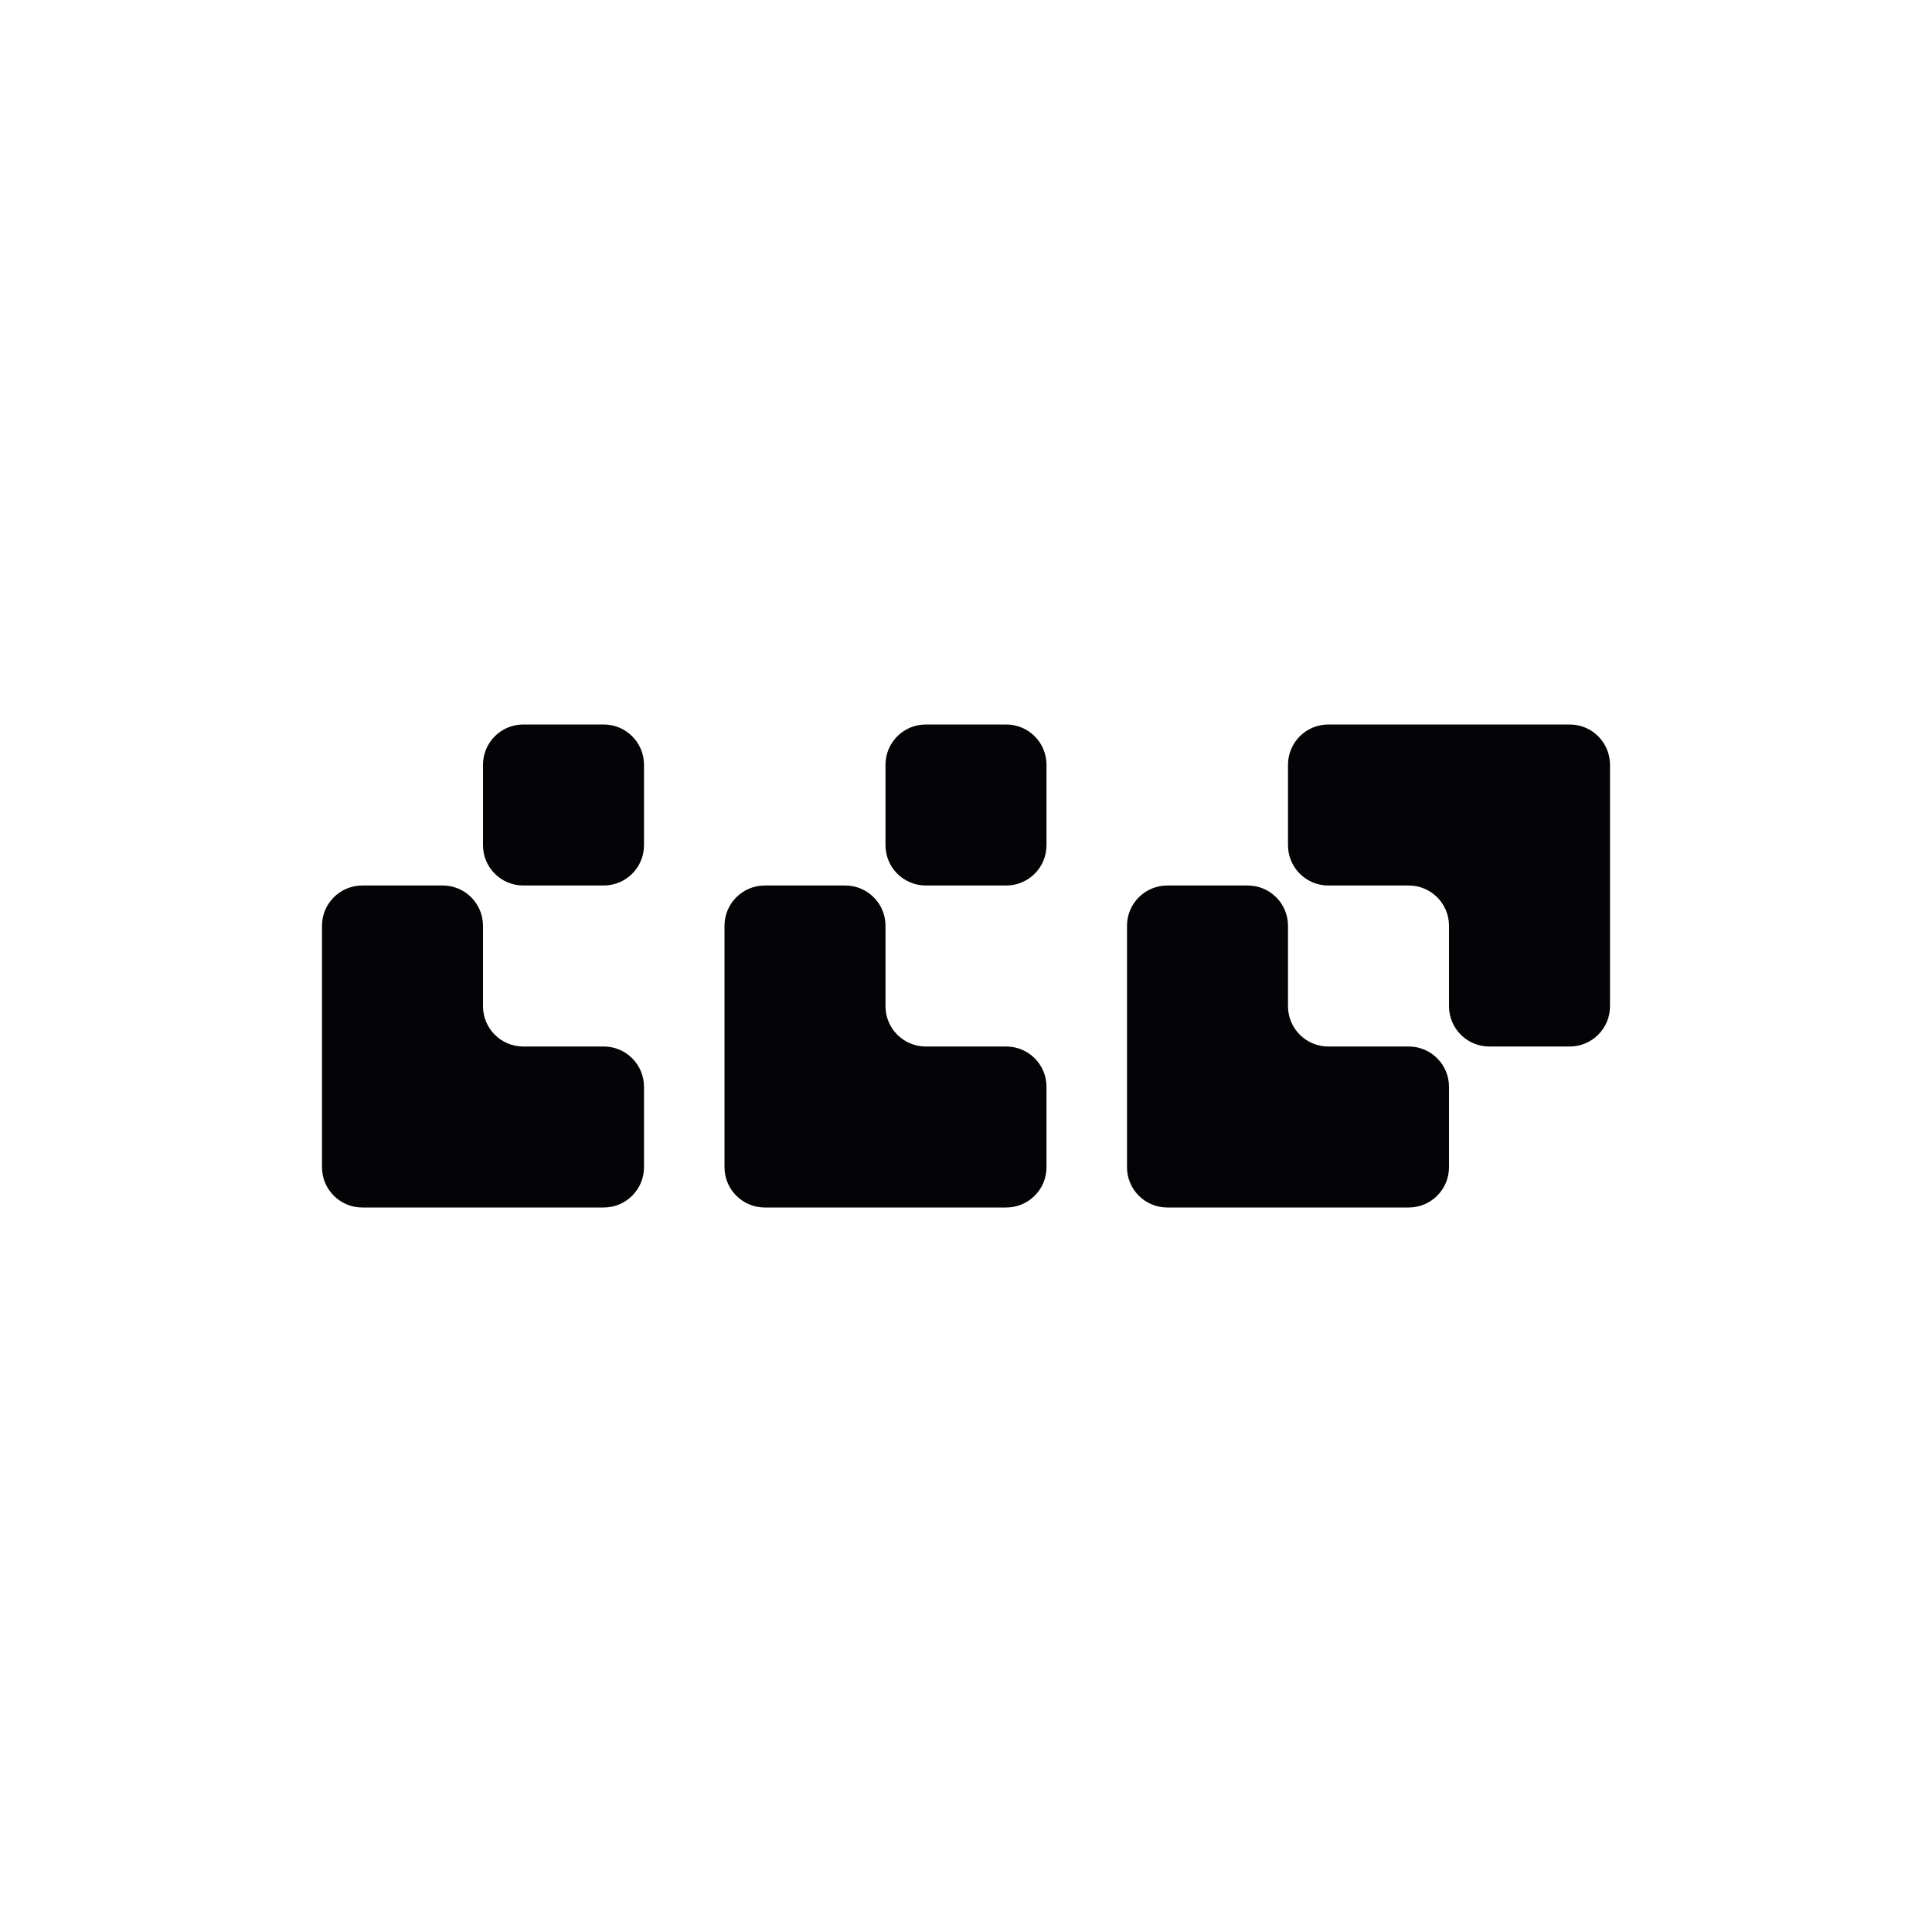 <svg width="24" height="24" viewBox="0 0 24 24" xmlns="http://www.w3.org/2000/svg">
<path fill-rule="evenodd" clip-rule="evenodd" d="M6 10V9.5C6 9.224 6.224 9 6.5 9H7H7.5C7.776 9 8 9.224 8 9.5V10V10.5C8 10.776 7.776 11 7.5 11H7H6.5C6.224 11 6 10.776 6 10.5V10ZM4 11.5C4 11.224 4.224 11 4.5 11H5H5.5C5.776 11 6 11.224 6 11.5V12V12.5C6 12.776 6.224 13 6.5 13H7H7.5C7.776 13 8 13.224 8 13.5V14V14.5C8 14.776 7.776 15 7.5 15H7H6H5H4.5C4.224 15 4 14.776 4 14.5V14V13V12V11.5ZM11 11.5C11 11.224 10.776 11 10.5 11H10H9.5C9.224 11 9 11.224 9 11.5V12V13V14V14.5C9 14.776 9.224 15 9.5 15H10H11H12H12.5C12.776 15 13 14.776 13 14.5V14V13.5C13 13.224 12.776 13 12.5 13H12H11.5C11.224 13 11 12.776 11 12.5V12V11.5ZM11 9.5C11 9.224 11.224 9 11.5 9H12H12.5C12.776 9 13 9.224 13 9.5V10V10.5C13 10.776 12.776 11 12.5 11H12H11.5C11.224 11 11 10.776 11 10.5V10V9.5ZM17.5 13H17H16.5C16.224 13 16 12.776 16 12.5V12V11.5C16 11.224 15.776 11 15.5 11H15H14.5C14.224 11 14 11.224 14 11.5V12V13V14V14.5C14 14.776 14.224 15 14.5 15H15H16H17H17.5C17.776 15 18 14.776 18 14.5V14V13.5C18 13.224 17.776 13 17.5 13ZM20 11V12V12.5C20 12.776 19.776 13 19.5 13H19H18.5C18.224 13 18 12.776 18 12.5V12V11.5C18 11.224 17.776 11 17.5 11H17H16.5C16.224 11 16 10.776 16 10.5V10V9.5C16 9.224 16.224 9 16.5 9H17H18H19H19.5C19.776 9 20 9.224 20 9.5V10V11Z" fill="#040406"/>
</svg>
